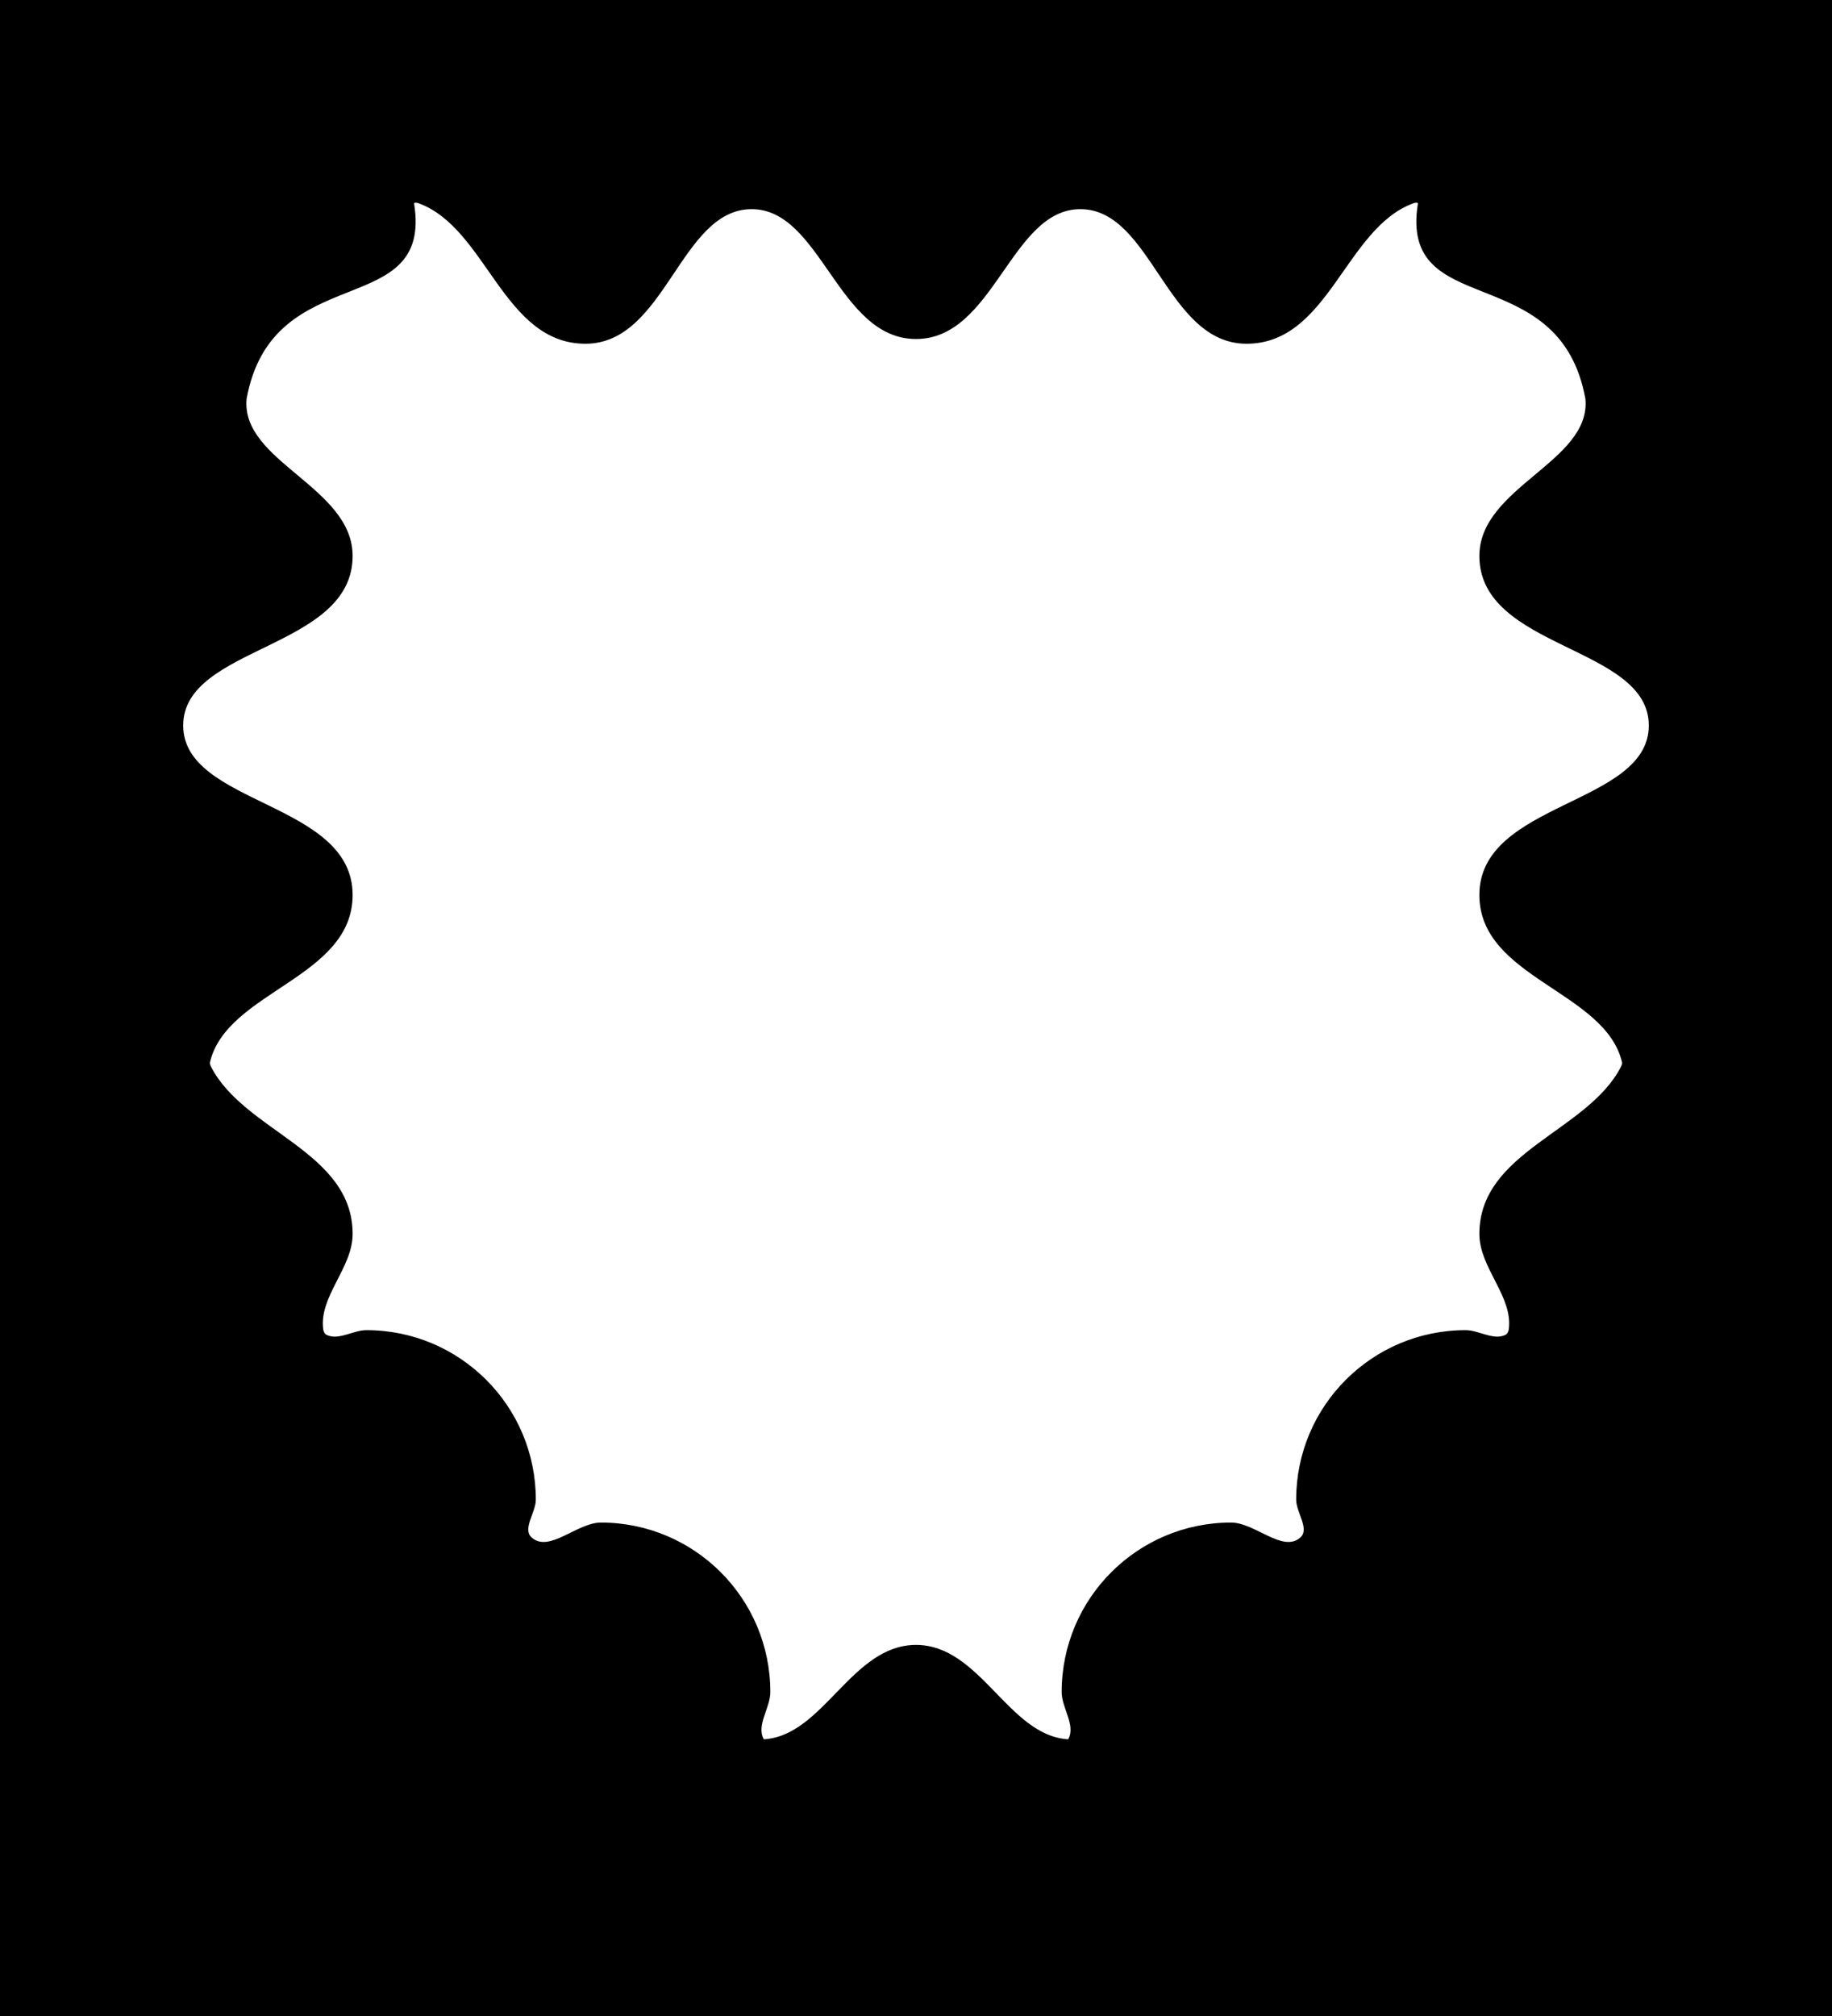 <?xml version="1.0" encoding="UTF-8" standalone="no"?>
<svg
   xmlns:dc="http://purl.org/dc/elements/1.1/"
   xmlns:cc="http://creativecommons.org/ns#"
   xmlns:rdf="http://www.w3.org/1999/02/22-rdf-syntax-ns#"
   xmlns:svg="http://www.w3.org/2000/svg"
   xmlns="http://www.w3.org/2000/svg"
   xmlns:sodipodi="http://sodipodi.sourceforge.net/DTD/sodipodi-0.dtd"
   xmlns:inkscape="http://www.inkscape.org/namespaces/inkscape"
   viewBox="0 0 100 110"
   version="1.1"
   id="svg4"
   sodipodi:docname="engrelee.svg"
   inkscape:version="1.0 (4035a4fb49, 2020-05-01)">
  <defs
     id="defs8" />
  <sodipodi:namedview
     pagecolor="#ffffff"
     bordercolor="#666666"
     borderopacity="1"
     objecttolerance="10"
     gridtolerance="10"
     guidetolerance="10"
     inkscape:pageopacity="0"
     inkscape:pageshadow="2"
     inkscape:window-width="1920"
     inkscape:window-height="1020"
     id="namedview6"
     showgrid="false"
     inkscape:zoom="4"
     inkscape:cx="21.482117"
     inkscape:cy="52.413939"
     inkscape:window-x="0"
     inkscape:window-y="0"
     inkscape:window-maximized="1"
     inkscape:current-layer="svg4"
     inkscape:document-rotation="0"
     showguides="true"
     inkscape:guide-bbox="true"
     inkscape:snap-bbox="true"
     inkscape:bbox-paths="true"
     inkscape:snap-smooth-nodes="true"
     inkscape:snap-bbox-edge-midpoints="true"
     inkscape:bbox-nodes="true"
     inkscape:snap-bbox-midpoints="true"
     inkscape:object-paths="true"
     inkscape:snap-intersection-paths="true" />
  <path
     d="M 0 0 L 0 110 L 50 110 L 100 110 L 100 0 L 50 0 L 0 0 z M 22.717 11.057 C 22.762 11.061 22.809 11.076 22.848 11.09 C 26.576 12.45 27.462 18.755 31.959 18.756 C 36.332 18.755 37.123 11.44 41.008 11.412 C 44.824 11.385 45.725 18.498 50 18.498 C 54.275 18.498 55.176 11.385 58.992 11.412 C 62.877 11.44 63.668 18.755 68.041 18.756 C 72.538 18.755 73.424 12.45 77.152 11.09 C 77.229 11.062 77.343 11.03 77.398 11.09 C 76.348 17.582 85.122 14.032 86.539 21.758 C 86.869 25.191 80.752 26.563 80.752 30.334 C 80.751 35.442 90 35.224 90 39.584 C 90 43.944 80.752 43.725 80.752 48.832 C 80.753 53.375 87.621 54.069 88.539 57.963 C 88.558 58.044 88.517 58.132 88.479 58.207 C 86.663 61.755 80.752 62.809 80.752 67.33 C 80.752 69.188 82.596 70.736 82.357 72.537 C 82.342 72.655 82.275 72.787 82.168 72.838 C 81.511 73.151 80.73 72.579 80 72.578 C 74.892 72.579 70.751 76.72 70.752 81.828 C 70.752 82.521 71.496 83.423 70.984 83.887 C 70.028 84.753 68.504 83.076 67.199 83.076 C 62.092 83.077 57.952 87.217 57.951 92.324 C 57.951 93.192 58.727 94.131 58.314 94.889 C 58.31 94.897 58.298 94.901 58.289 94.9 C 55.043 94.7 53.517 89.752 50 89.752 C 46.483 89.752 44.957 94.7 41.711 94.9 C 41.702 94.901 41.69 94.897 41.686 94.889 C 41.273 94.131 42.049 93.192 42.049 92.324 C 42.048 87.217 37.908 83.077 32.801 83.076 C 31.496 83.076 29.972 84.753 29.016 83.887 C 28.504 83.423 29.248 82.521 29.248 81.828 C 29.249 76.72 25.108 72.579 20 72.578 C 19.27 72.579 18.489 73.151 17.832 72.838 C 17.725 72.787 17.658 72.655 17.643 72.537 C 17.404 70.736 19.248 69.188 19.248 67.33 C 19.248 62.809 13.337 61.755 11.521 58.207 C 11.483 58.132 11.442 58.044 11.461 57.963 C 12.379 54.069 19.247 53.375 19.248 48.832 C 19.248 43.725 10 43.944 10 39.584 C 10 35.224 19.249 35.442 19.248 30.334 C 19.248 26.563 13.131 25.191 13.461 21.758 C 14.878 14.032 23.652 17.582 22.602 11.09 C 22.629 11.06 22.672 11.053 22.717 11.057 z "
     style="opacity:1;fill:#000000;fill-opacity:1;fill-rule:evenodd;stroke:none;stroke-width:3.661;stroke-linejoin:round;paint-order:markers stroke fill"
     id="path1400" />
</svg>
